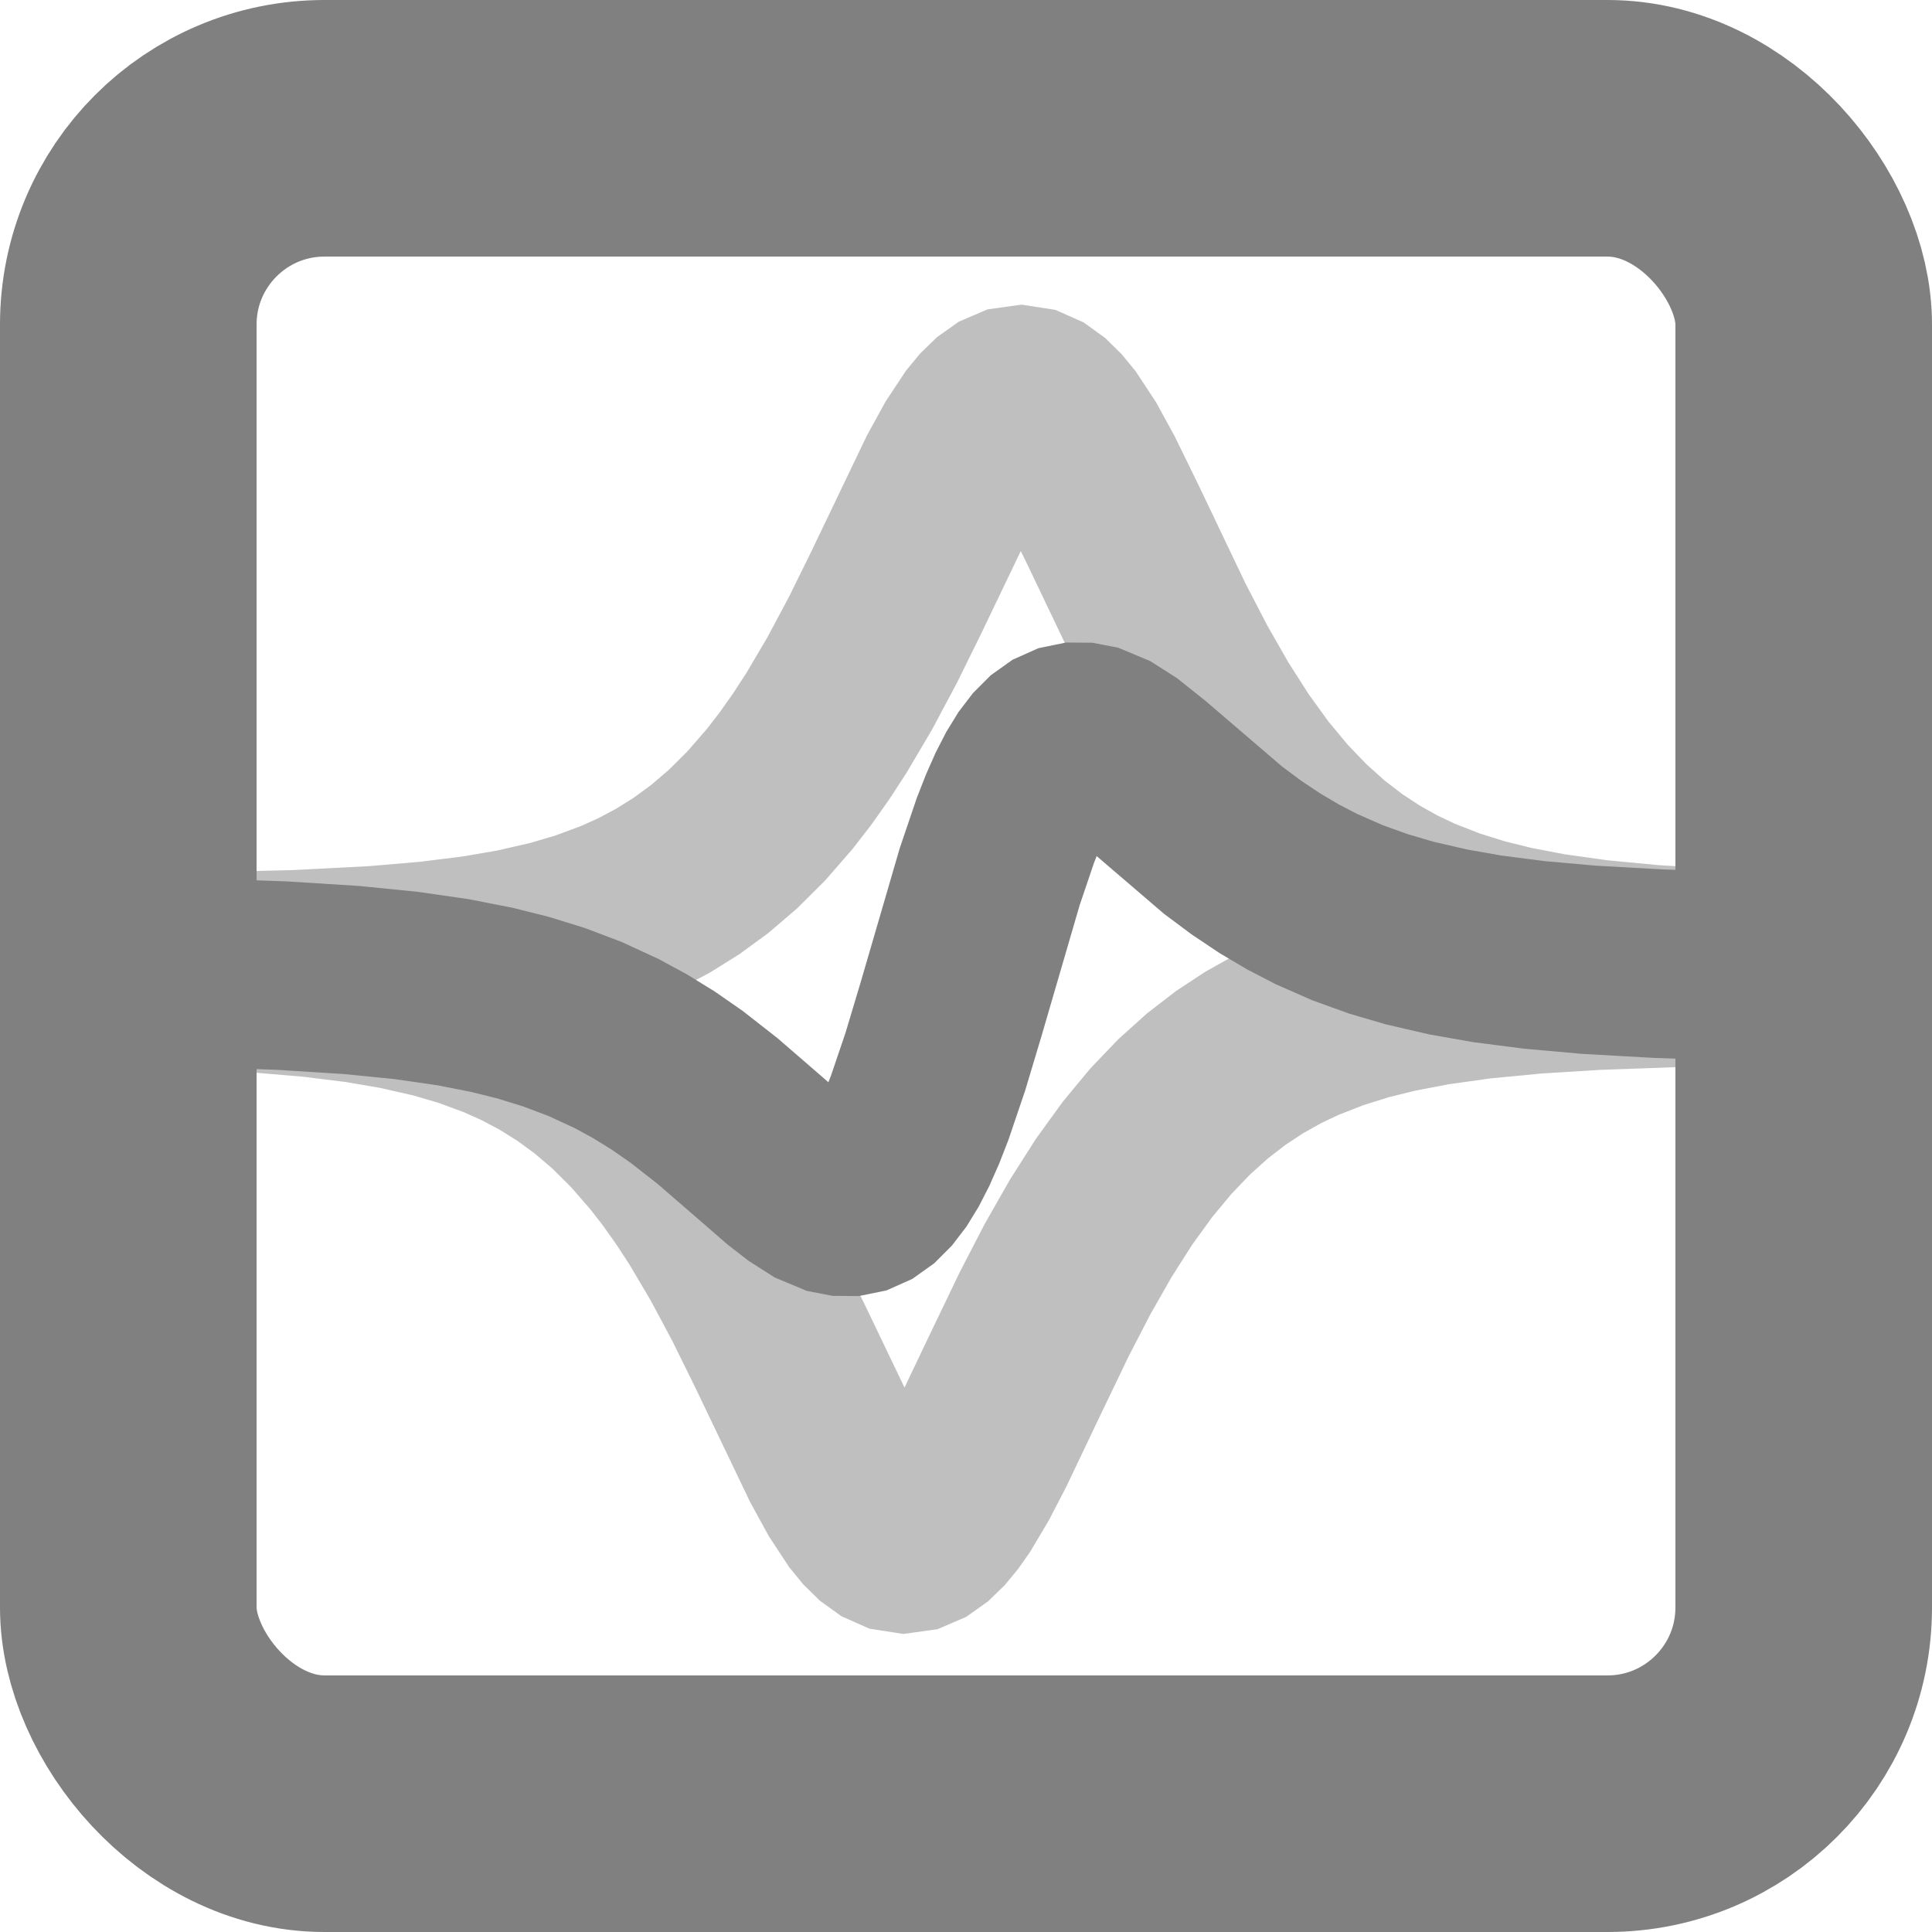 <svg width="256" height="256" viewBox="0 0 256 256" fill="none" xmlns="http://www.w3.org/2000/svg">
<path d="M25 129.134L34.274 129.628L41.488 130.24L47.671 131.009L52.823 131.889L57.975 133.065L62.097 134.28L66.219 135.804L69.311 137.192L72.402 138.829L75.494 140.754L78.585 143.011L81.677 145.649L84.768 148.716L87.859 152.265L89.92 154.922L91.981 157.826L94.043 160.987L97.134 166.216L100.225 172.008L103.317 178.278L110.53 193.334L112.591 197.099L114.652 200.238L115.683 201.497L116.713 202.511L117.744 203.256L118.774 203.713L119.804 203.873L120.835 203.729L121.865 203.286L122.896 202.556L123.927 201.556L124.957 200.309L125.987 198.844L128.048 195.377L130.109 191.397L134.231 182.743L138.353 174.159L141.445 168.184L144.536 162.753L147.628 157.904L150.719 153.632L153.811 149.903L156.902 146.672L159.994 143.89L163.085 141.505L166.176 139.469L169.267 137.735L172.359 136.264L176.481 134.648L180.603 133.358L184.725 132.331L189.877 131.34L196.06 130.473L203.274 129.782L211.517 129.273L222.852 128.871L230.066 128.723" stroke="#808080" stroke-opacity="0.5" stroke-width="25" stroke-linecap="square"/>
<path d="M25 128.15L39.427 127.777L49.731 127.242L56.945 126.627L63.128 125.856L68.28 124.973L73.433 123.793L77.555 122.575L81.677 121.047L84.768 119.655L87.859 118.013L90.951 116.083L94.043 113.82L97.134 111.175L100.225 108.099L103.317 104.542L105.378 101.879L107.438 98.968L109.5 95.801L112.591 90.562L115.683 84.76L118.774 78.484L125.987 63.436L128.048 59.683L130.109 56.564L131.14 55.317L132.17 54.317L133.201 53.586L134.231 53.144L135.262 53L136.292 53.159L137.322 53.617L138.353 54.362L139.384 55.376L140.414 56.634L142.475 59.773L144.536 63.539L147.628 69.859L153.811 82.821L156.902 88.786L159.994 94.208L163.085 99.047L166.176 103.31L169.267 107.029L172.359 110.252L175.45 113.027L178.542 115.405L181.633 117.437L184.725 119.165L187.816 120.631L191.938 122.243L196.06 123.529L200.182 124.553L205.334 125.542L211.517 126.405L218.731 127.095L226.975 127.603L230.066 127.739" stroke="#808080" stroke-opacity="0.5" stroke-width="25" stroke-linecap="square"/>
<path d="M25 128.848L37.366 129.275L46.64 129.861L53.853 130.583L60.036 131.477L65.189 132.488L69.311 133.519L73.433 134.794L77.555 136.358L81.677 138.259L84.768 139.935L87.859 141.842L90.951 143.989L95.073 147.211L100.225 151.671L104.347 155.248L106.408 156.845L108.469 158.157L110.53 159.018L111.561 159.217L112.591 159.225L113.621 159.015L114.652 158.555L115.683 157.821L116.713 156.788L117.744 155.439L118.774 153.762L119.804 151.754L120.835 149.422L121.865 146.784L123.927 140.706L125.987 133.843L131.14 116.167L133.201 110.089L134.231 107.45L135.262 105.119L136.292 103.111L137.322 101.434L138.353 100.085L139.384 99.052L140.414 98.318L141.445 97.858L142.475 97.647L143.505 97.656L144.536 97.855L146.597 98.716L148.658 100.028L151.749 102.489L162.054 111.321L165.146 113.626L168.237 115.693L171.329 117.522L174.42 119.123L178.542 120.936L182.664 122.423L186.786 123.632L191.938 124.823L197.091 125.728L203.274 126.526L210.487 127.17L219.761 127.692L230.066 128.025" stroke="#808080" stroke-width="25" stroke-linecap="square"/>
<rect x="17" y="17" width="222" height="222" rx="26" stroke="#808080" stroke-width="34"/>
</svg>
